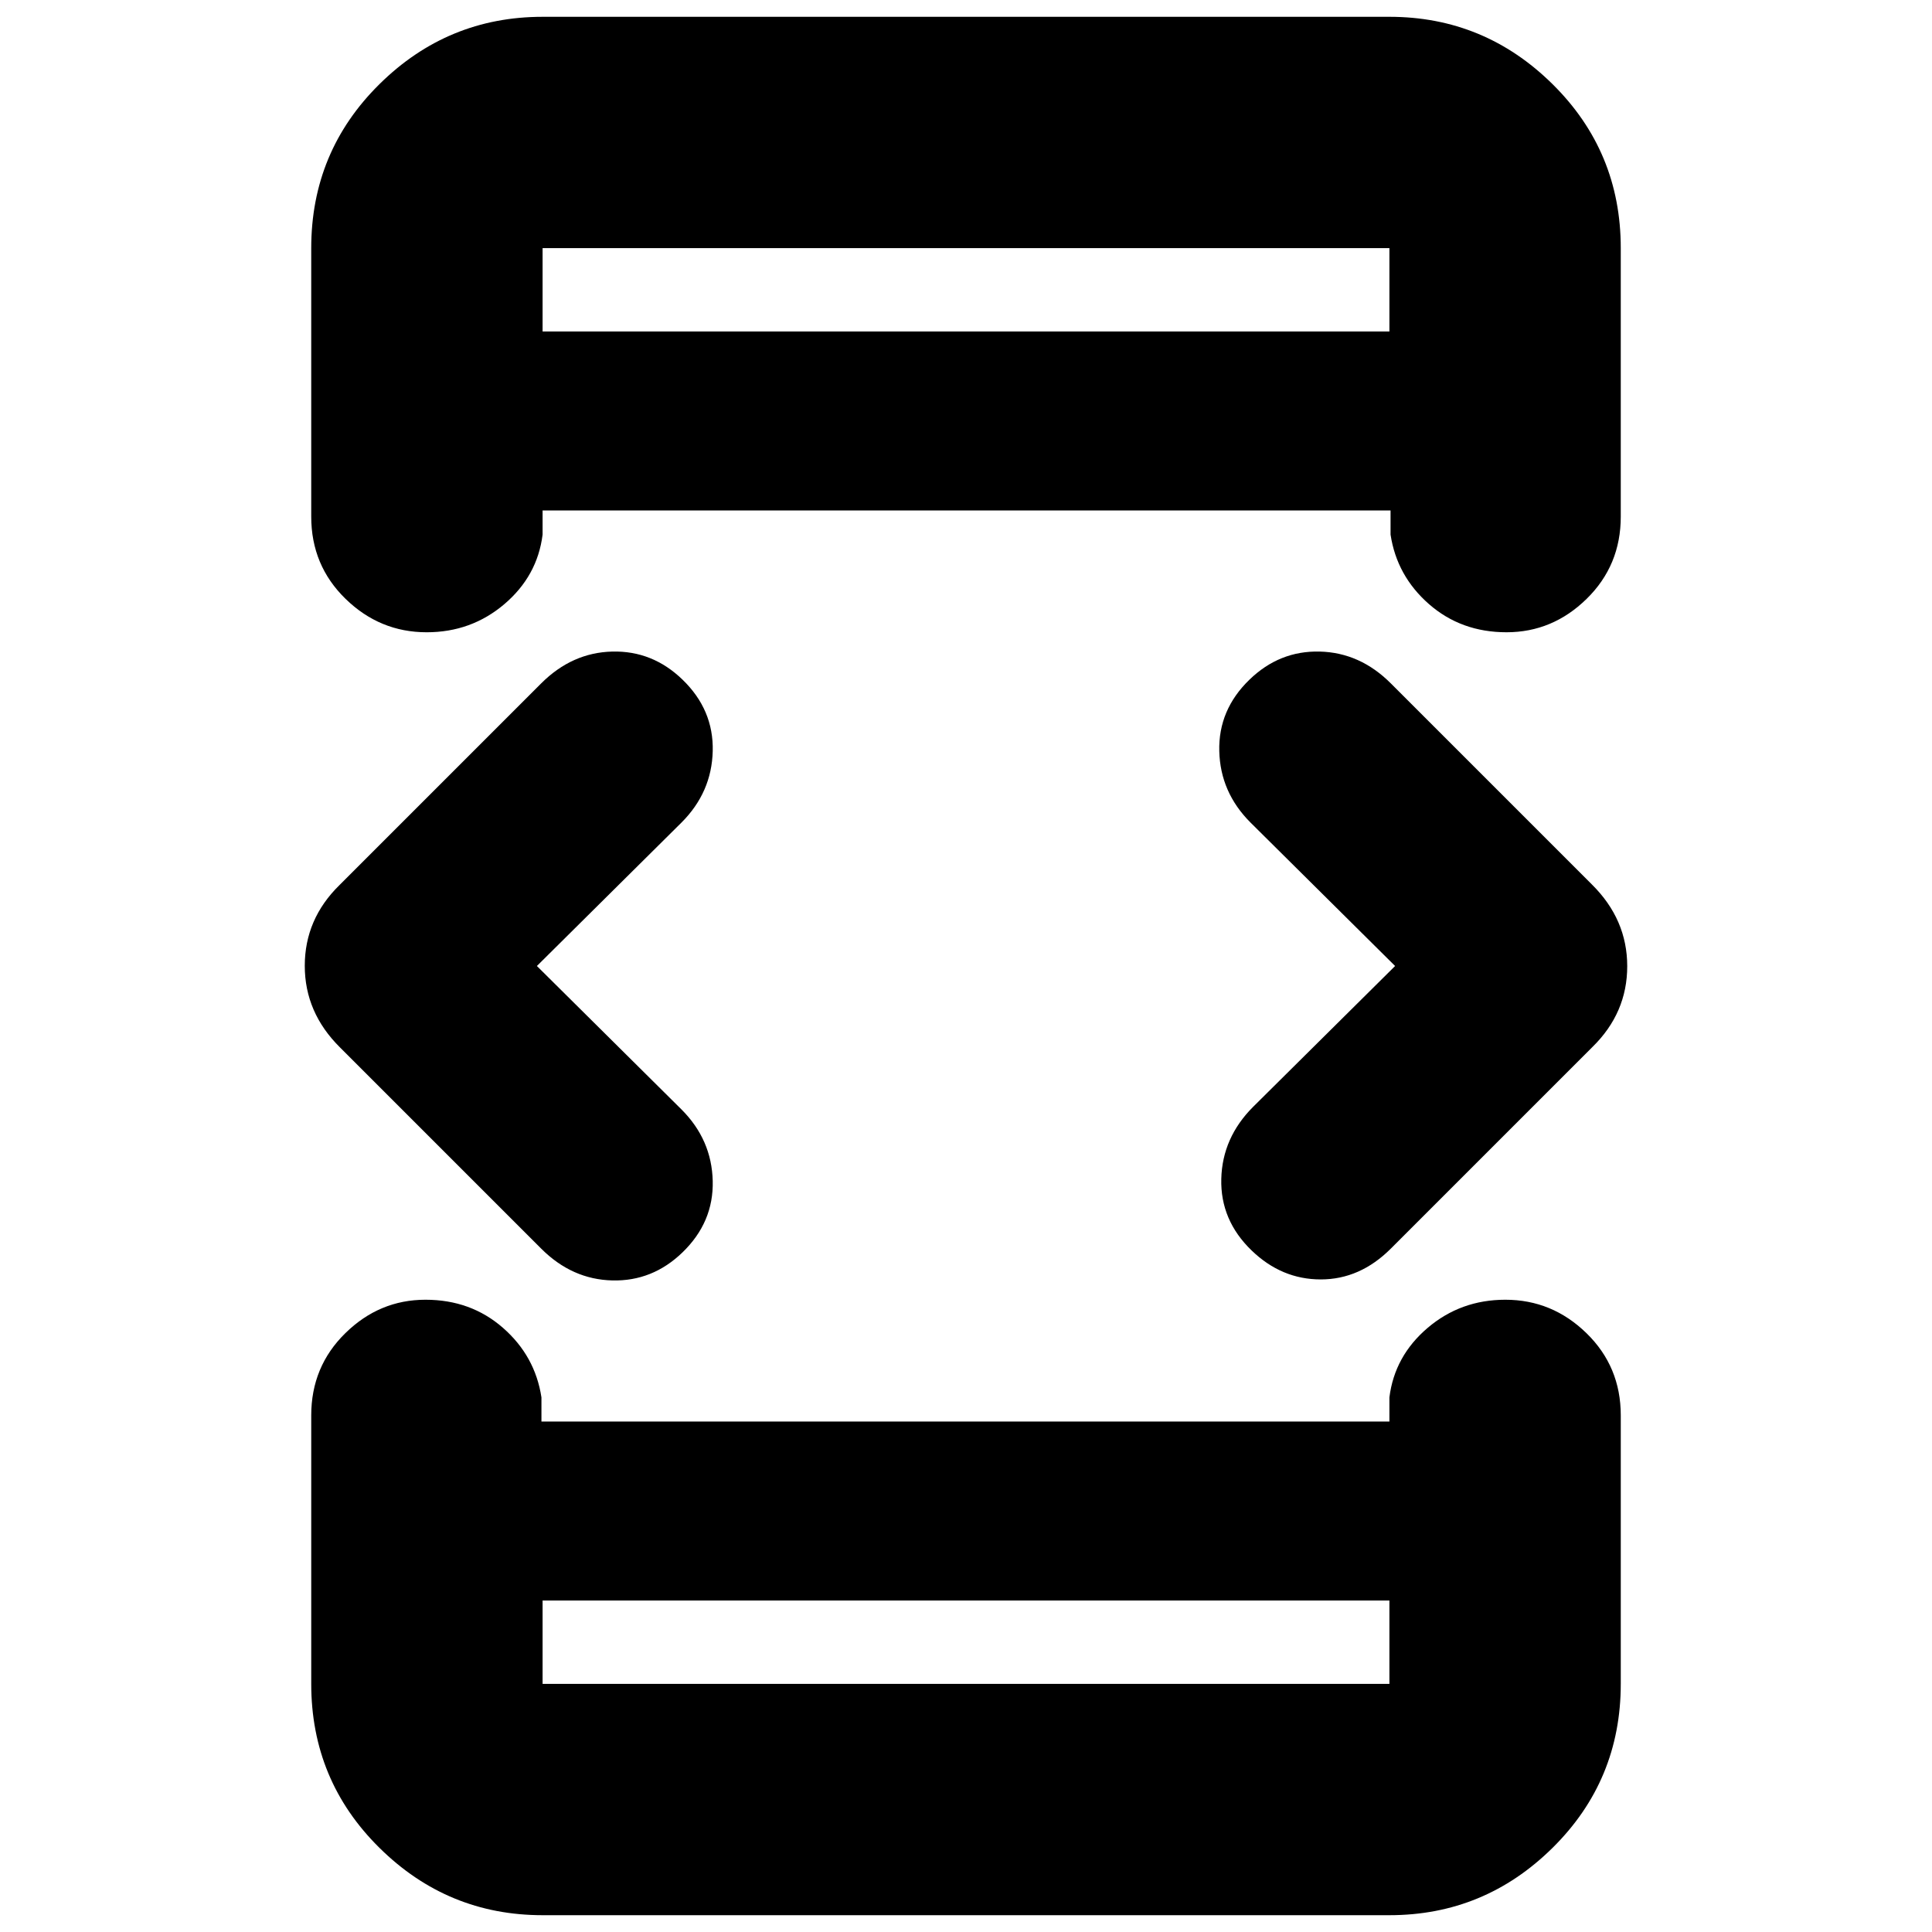 <svg xmlns="http://www.w3.org/2000/svg" height="20" viewBox="0 -960 960 960" width="20"><path d="m266.78-480 71.87 71.3q15 15 15.5 35.5t-15.02 35.5q-14.91 14.44-34.91 13.94-20-.5-35.29-15.79l-99.95-99.95q-17.54-17.36-17.54-40.59 0-23.23 17.26-40.13l100.21-100.21q15.31-15.31 35.31-15.81t34.91 13.94q15.52 15 15.02 35.5t-15.5 35.5L266.78-480Zm2.83 315.3v41.4h420.78v-41.4H269.61Zm0-630.6h420.78v-41.4H269.61v41.4ZM693.22-480l-71.87-71.3q-15-15-15.5-35.5t15.02-35.5q14.91-14.44 34.91-13.94 20 .5 35.29 15.79l99.95 99.95q17.54 17.36 17.54 40.59 0 23.23-17.26 40.13L691.09-339.57q-15.31 15.31-34.81 15.31t-34.41-14.44q-15.52-15-15.02-35.5t15.84-35.84L693.22-480ZM269.61-795.3v-41.4 41.4Zm0 630.6v41.4-41.4Zm0 156.35q-47.21 0-81.08-33.48-33.88-33.48-33.88-81.47v-133.4q0-24.25 16.95-40.86 16.94-16.61 39.82-16.61 22.54 0 38.52 13.98 15.97 13.98 19.1 34.54v12h421.35v-12q2.57-20.56 19-34.54 16.44-13.98 38.59-13.98 23.28 0 40.32 16.61 17.05 16.61 17.05 40.86v133.4q0 47.99-33.88 81.47Q737.6-8.35 690.39-8.35H269.61Zm0-943.3h420.78q47.21 0 81.08 33.48 33.88 33.48 33.88 81.47v133.4q0 24.25-16.95 40.86-16.94 16.61-39.82 16.61-22.54 0-38.52-13.98-15.97-13.98-19.1-34.54v-12H269.61v12q-2.57 20.56-19 34.54-16.44 13.98-38.59 13.98-23.28 0-40.32-16.61-17.05-16.61-17.05-40.86v-133.4q0-47.99 33.88-81.47 33.87-33.48 81.08-33.48Z"/></svg>